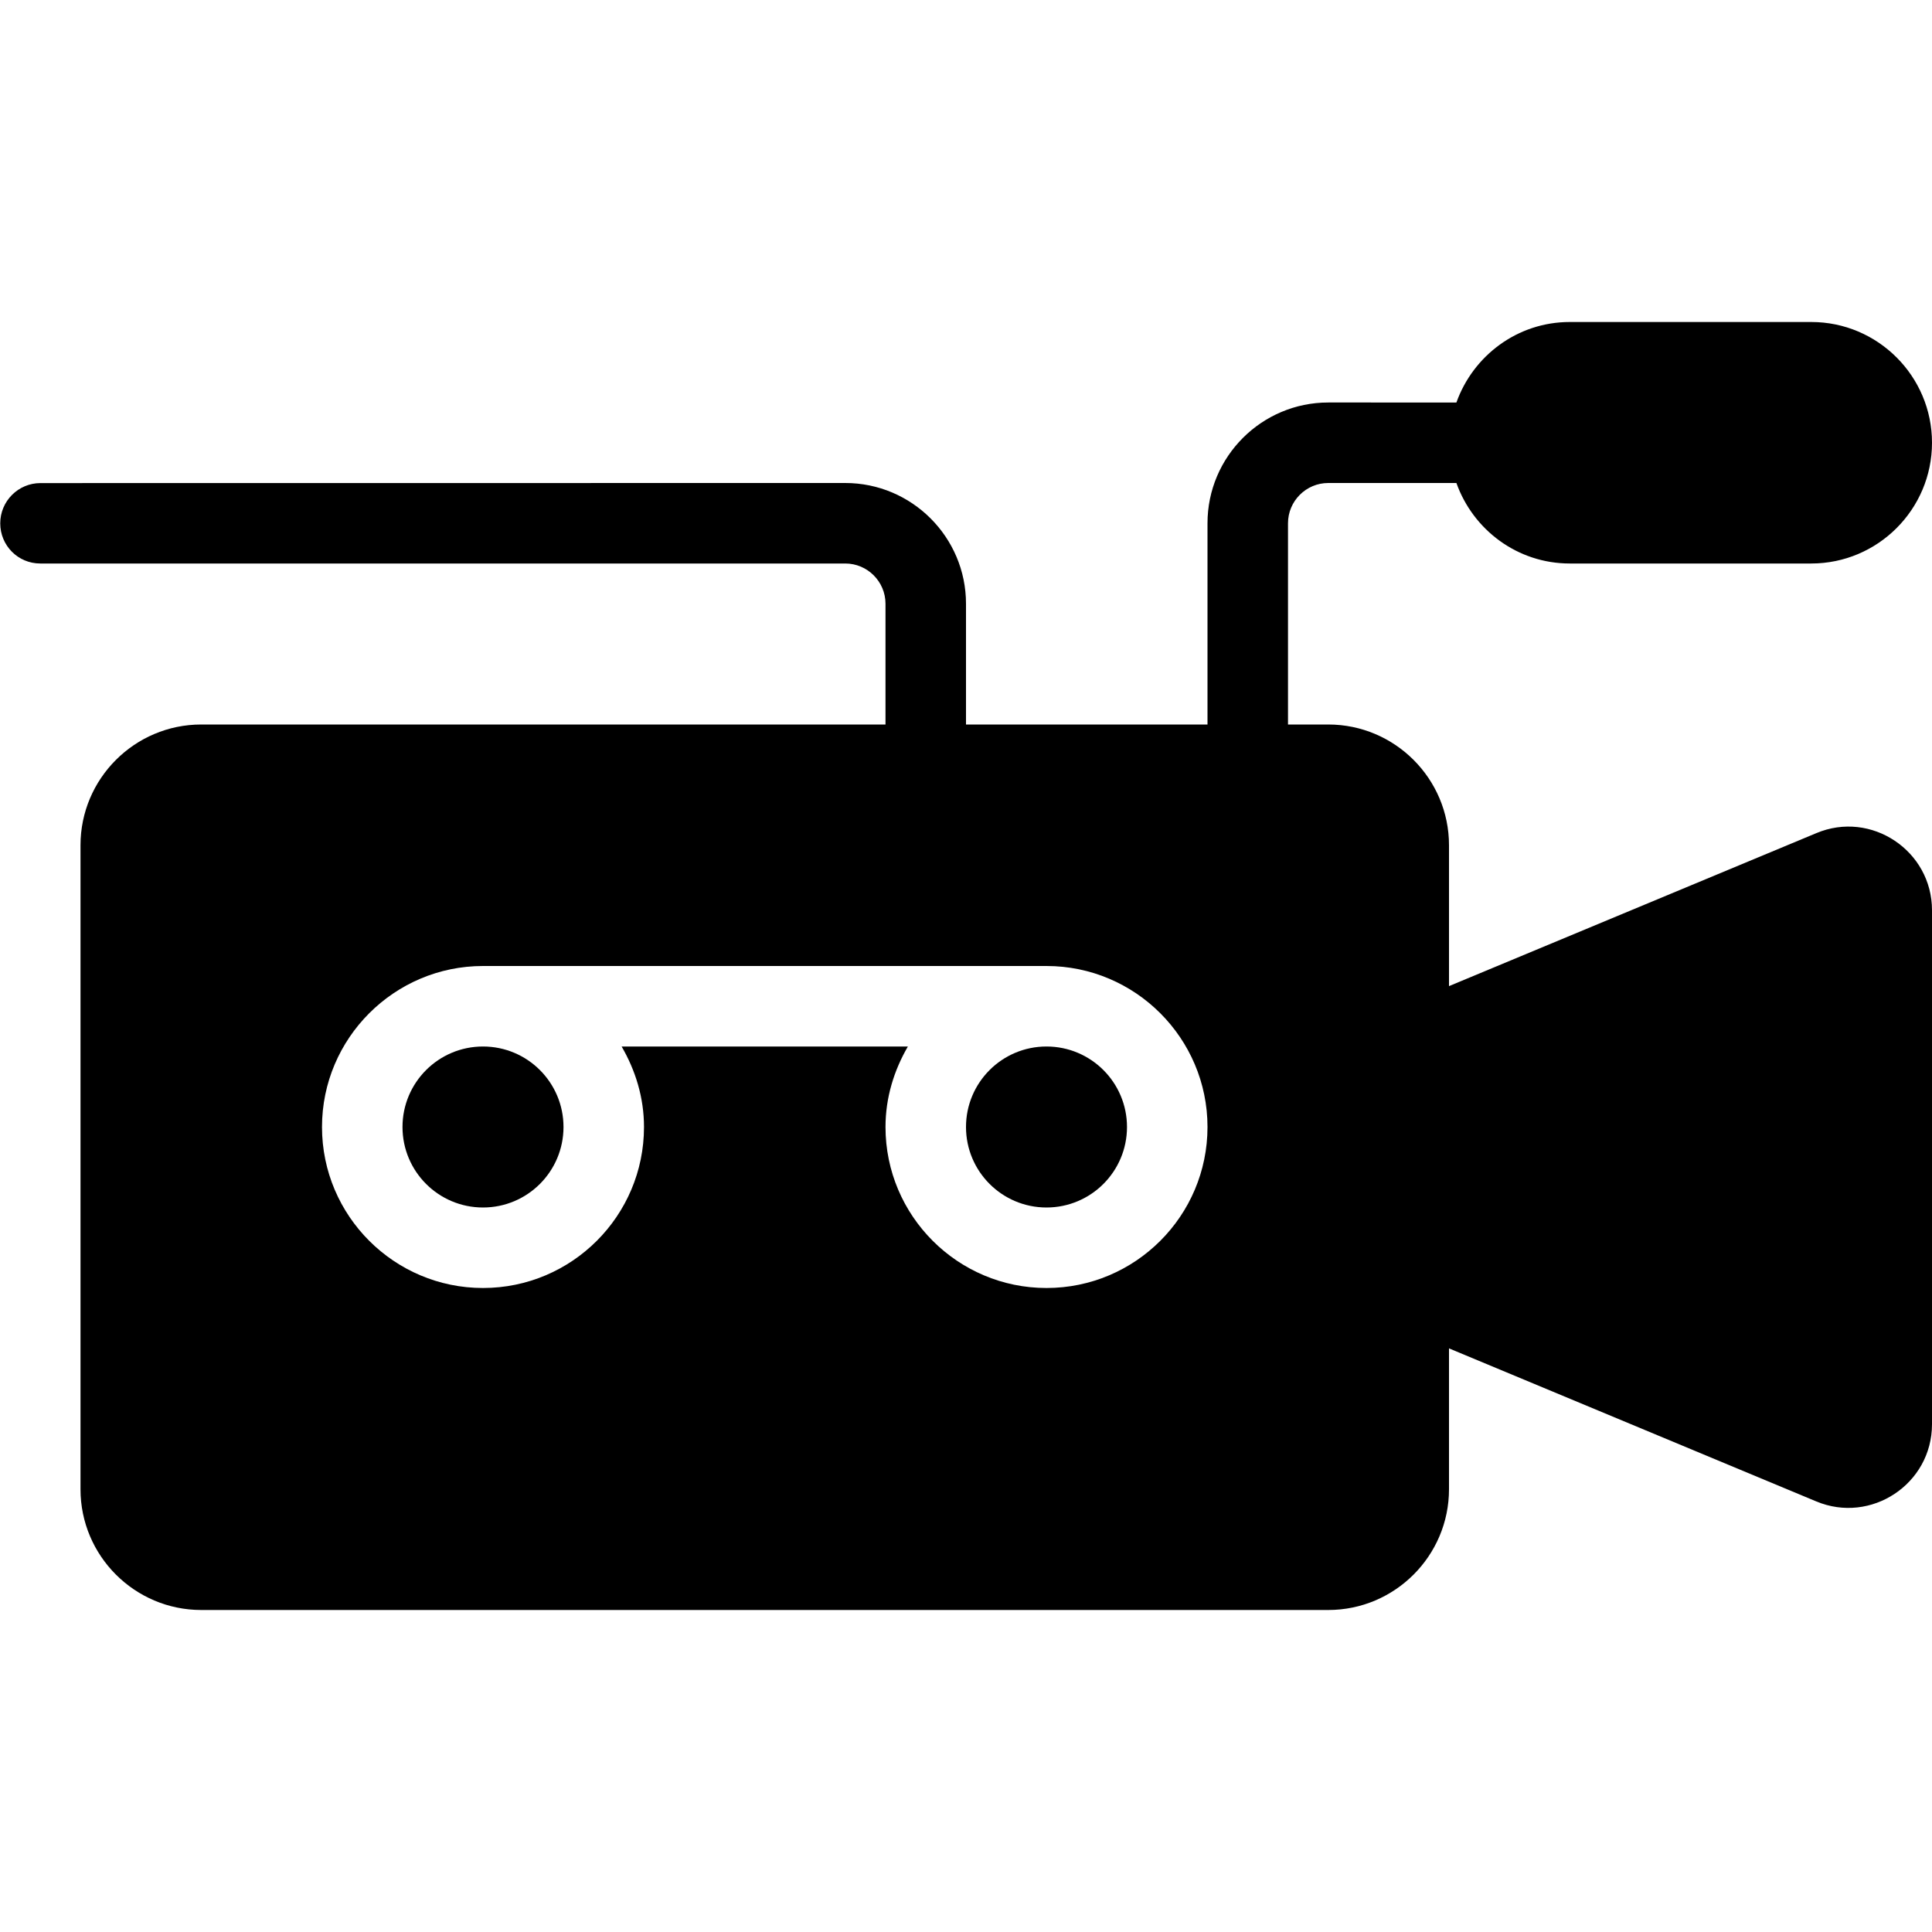 <?xml version="1.0" encoding="utf-8"?>
<!-- Generator: Adobe Illustrator 19.2.1, SVG Export Plug-In . SVG Version: 6.00 Build 0)  -->
<svg version="1.1" xmlns="http://www.w3.org/2000/svg" xmlns:xlink="http://www.w3.org/1999/xlink" x="0px" y="0px" width="24px"
	 height="24px" viewBox="0 0 24 24" enable-background="new 0 0 24 24" xml:space="preserve">
<g id="Filled_Icon">
	<g>
		<circle cx="6" cy="14" r="1"/>
		<circle cx="13" cy="14" r="1"/>
		<path d="M22.562,10.35L18,12.25V10.5C18,9.673,17.327,9,16.5,9H16V6.5C16,6.225,16.224,6,16.5,6h1.592
			c0.207,0.581,0.757,1,1.408,1h3C23.327,7,24,6.327,24,5.5S23.327,4,22.5,4h-3c-0.651,0-1.201,0.42-1.408,1H16.5
			C15.673,5,15,5.673,15,6.5V9h-3V7.5C12,6.673,11.327,6,10.5,6L0.503,6.001c-0.276,0-0.5,0.224-0.5,0.5C0.003,6.777,0.224,7,0.5,7
			h10C10.776,7,11,7.225,11,7.5V9H2.5C1.673,9,1,9.673,1,10.5v8C1,19.327,1.673,20,2.5,20h14c0.827,0,1.5-0.673,1.5-1.5v-1.75
			l4.562,1.901C23.24,18.935,24,18.437,24,17.692v-6.385C24,10.569,23.245,10.062,22.562,10.35z M13,16c-1.102,0-2-0.896-2-2
			c0-0.365,0.106-0.704,0.278-1H7.722C7.894,13.296,8,13.635,8,14c0,1.104-0.897,2-2,2c-1.102,0-2-0.896-2-2c0-1.102,0.898-2,2-2h7
			c1.103,0,2,0.898,2,2C15,15.104,14.103,16,13,16z"/>
	</g>
</g>
<g id="Invisible_Shape">
	<rect fill="none" width="24" height="24"/>
</g>
</svg>
